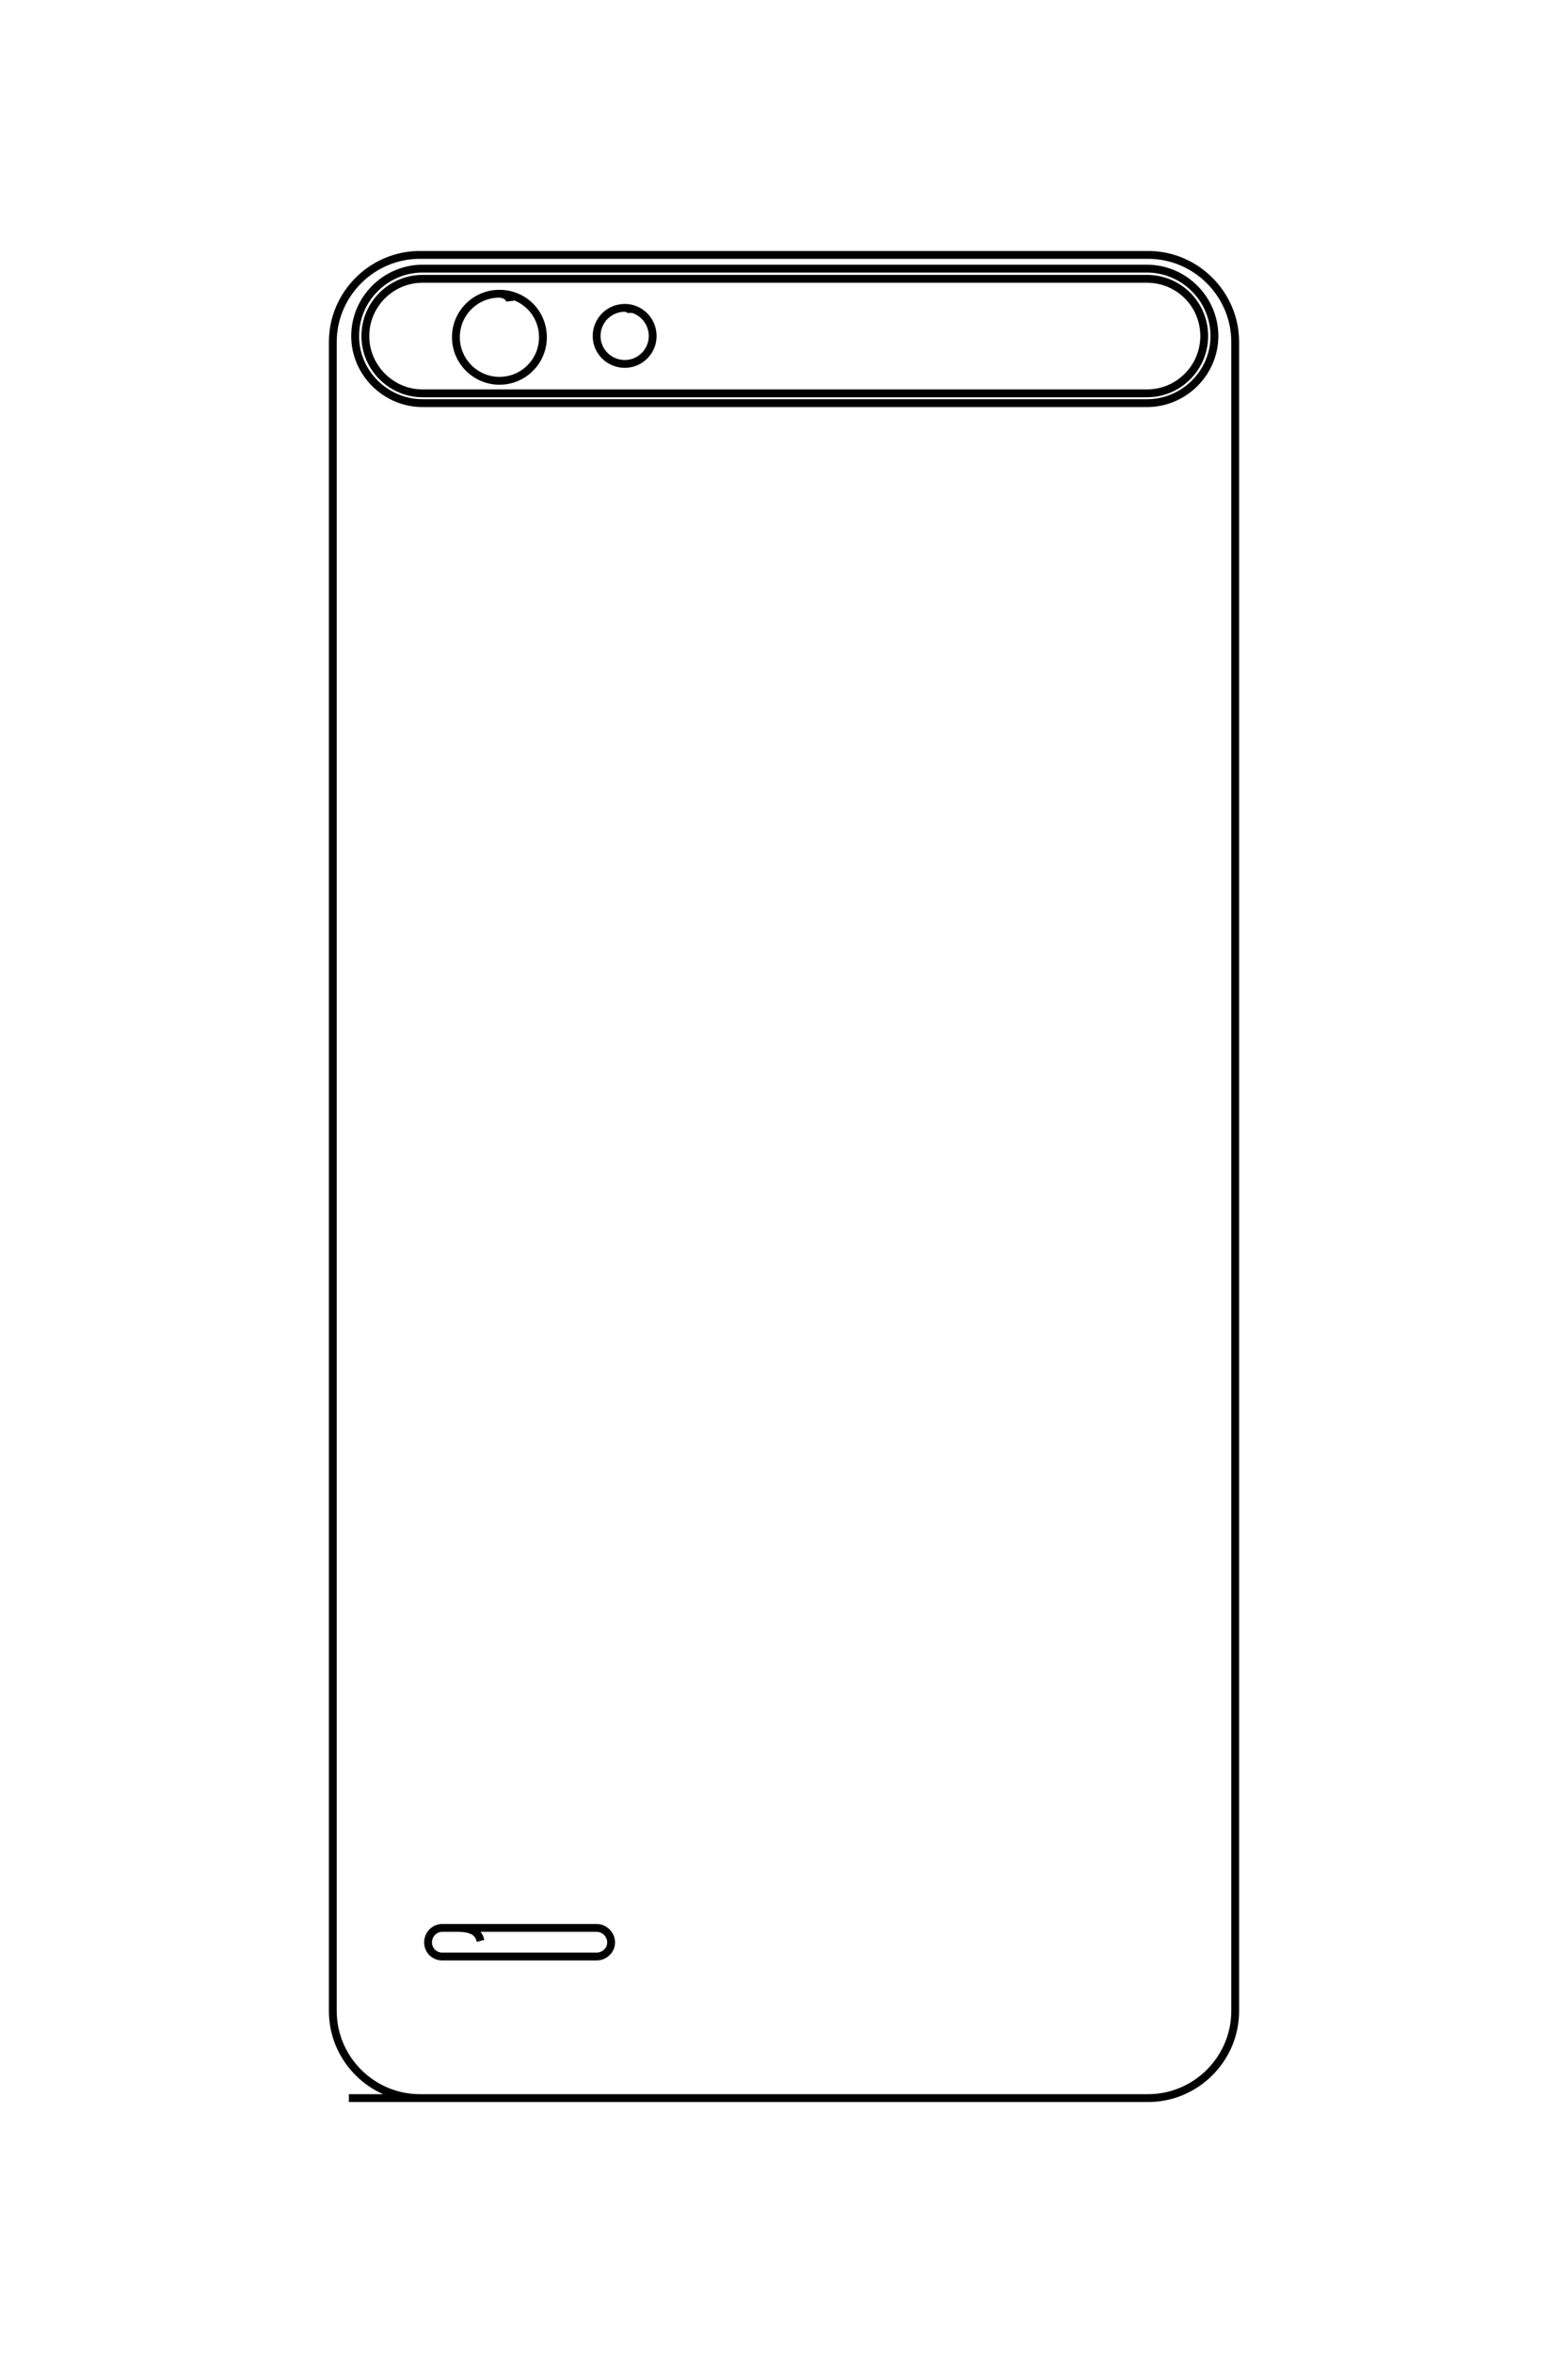 <?xml version="1.0" encoding="UTF-8"?>
<!DOCTYPE svg PUBLIC "-//W3C//DTD SVG 1.1//EN" "http://www.w3.org/Graphics/SVG/1.1/DTD/svg11.dtd">
<!-- Creator: CorelDRAW X8 -->
<svg xmlns="http://www.w3.org/2000/svg" xml:space="preserve" width="40mm" height="60mm" version="1.1" style="shape-rendering:geometricPrecision; text-rendering:geometricPrecision; image-rendering:optimizeQuality; fill-rule:evenodd; clip-rule:evenodd"
viewBox="0 0 4000 6000"
 xmlns:xlink="http://www.w3.org/1999/xlink">
 <defs>
  <style type="text/css">
   <![CDATA[
    .str0 {stroke:black;stroke-width:20}
    .fil0 {fill:none}
   ]]>
  </style>
 </defs>
 <g id="图层_x0020_1">
  <path class="fil0 str0" d="M890 5350l2039 0c122,0 222,-100 222,-222l0 -4256c0,-122 -100,-222 -222,-222l-1858 0c-122,0 -222,100 -222,222l0 4256c0,122 100,222 222,222l75 0m-68 -4665l1848 0c94,0 172,77 172,172l0 0c0,94 -78,171 -172,171l-1848 0c-94,0 -172,-77 -172,-171l0 0c0,-95 78,-172 172,-172zm0 26l1848 0c81,0 146,65 146,146l0 0c0,80 -65,146 -146,146l-1848 0c-80,0 -146,-66 -146,-146l0 0c0,-81 66,-146 146,-146zm223 57c-1,-9 -10,-18 -27,-19 -61,0 -111,49 -111,111 0,61 50,111 111,111 62,0 111,-50 111,-111 0,-62 -49,-111 -111,-111m336 49c0,-6 -5,-12 -16,-13 -40,0 -72,32 -72,72 0,39 32,71 72,71 39,0 71,-32 71,-71 0,-40 -32,-72 -71,-72m-368 4164c-5,-18 -15,-33 -60,-33l-38 0c-20,0 -36,17 -36,37l0 0c0,20 16,36 36,36l394 0c20,0 37,-16 37,-36l0 0c0,-20 -17,-37 -37,-37l-356 0"/>
 </g>
</svg>
